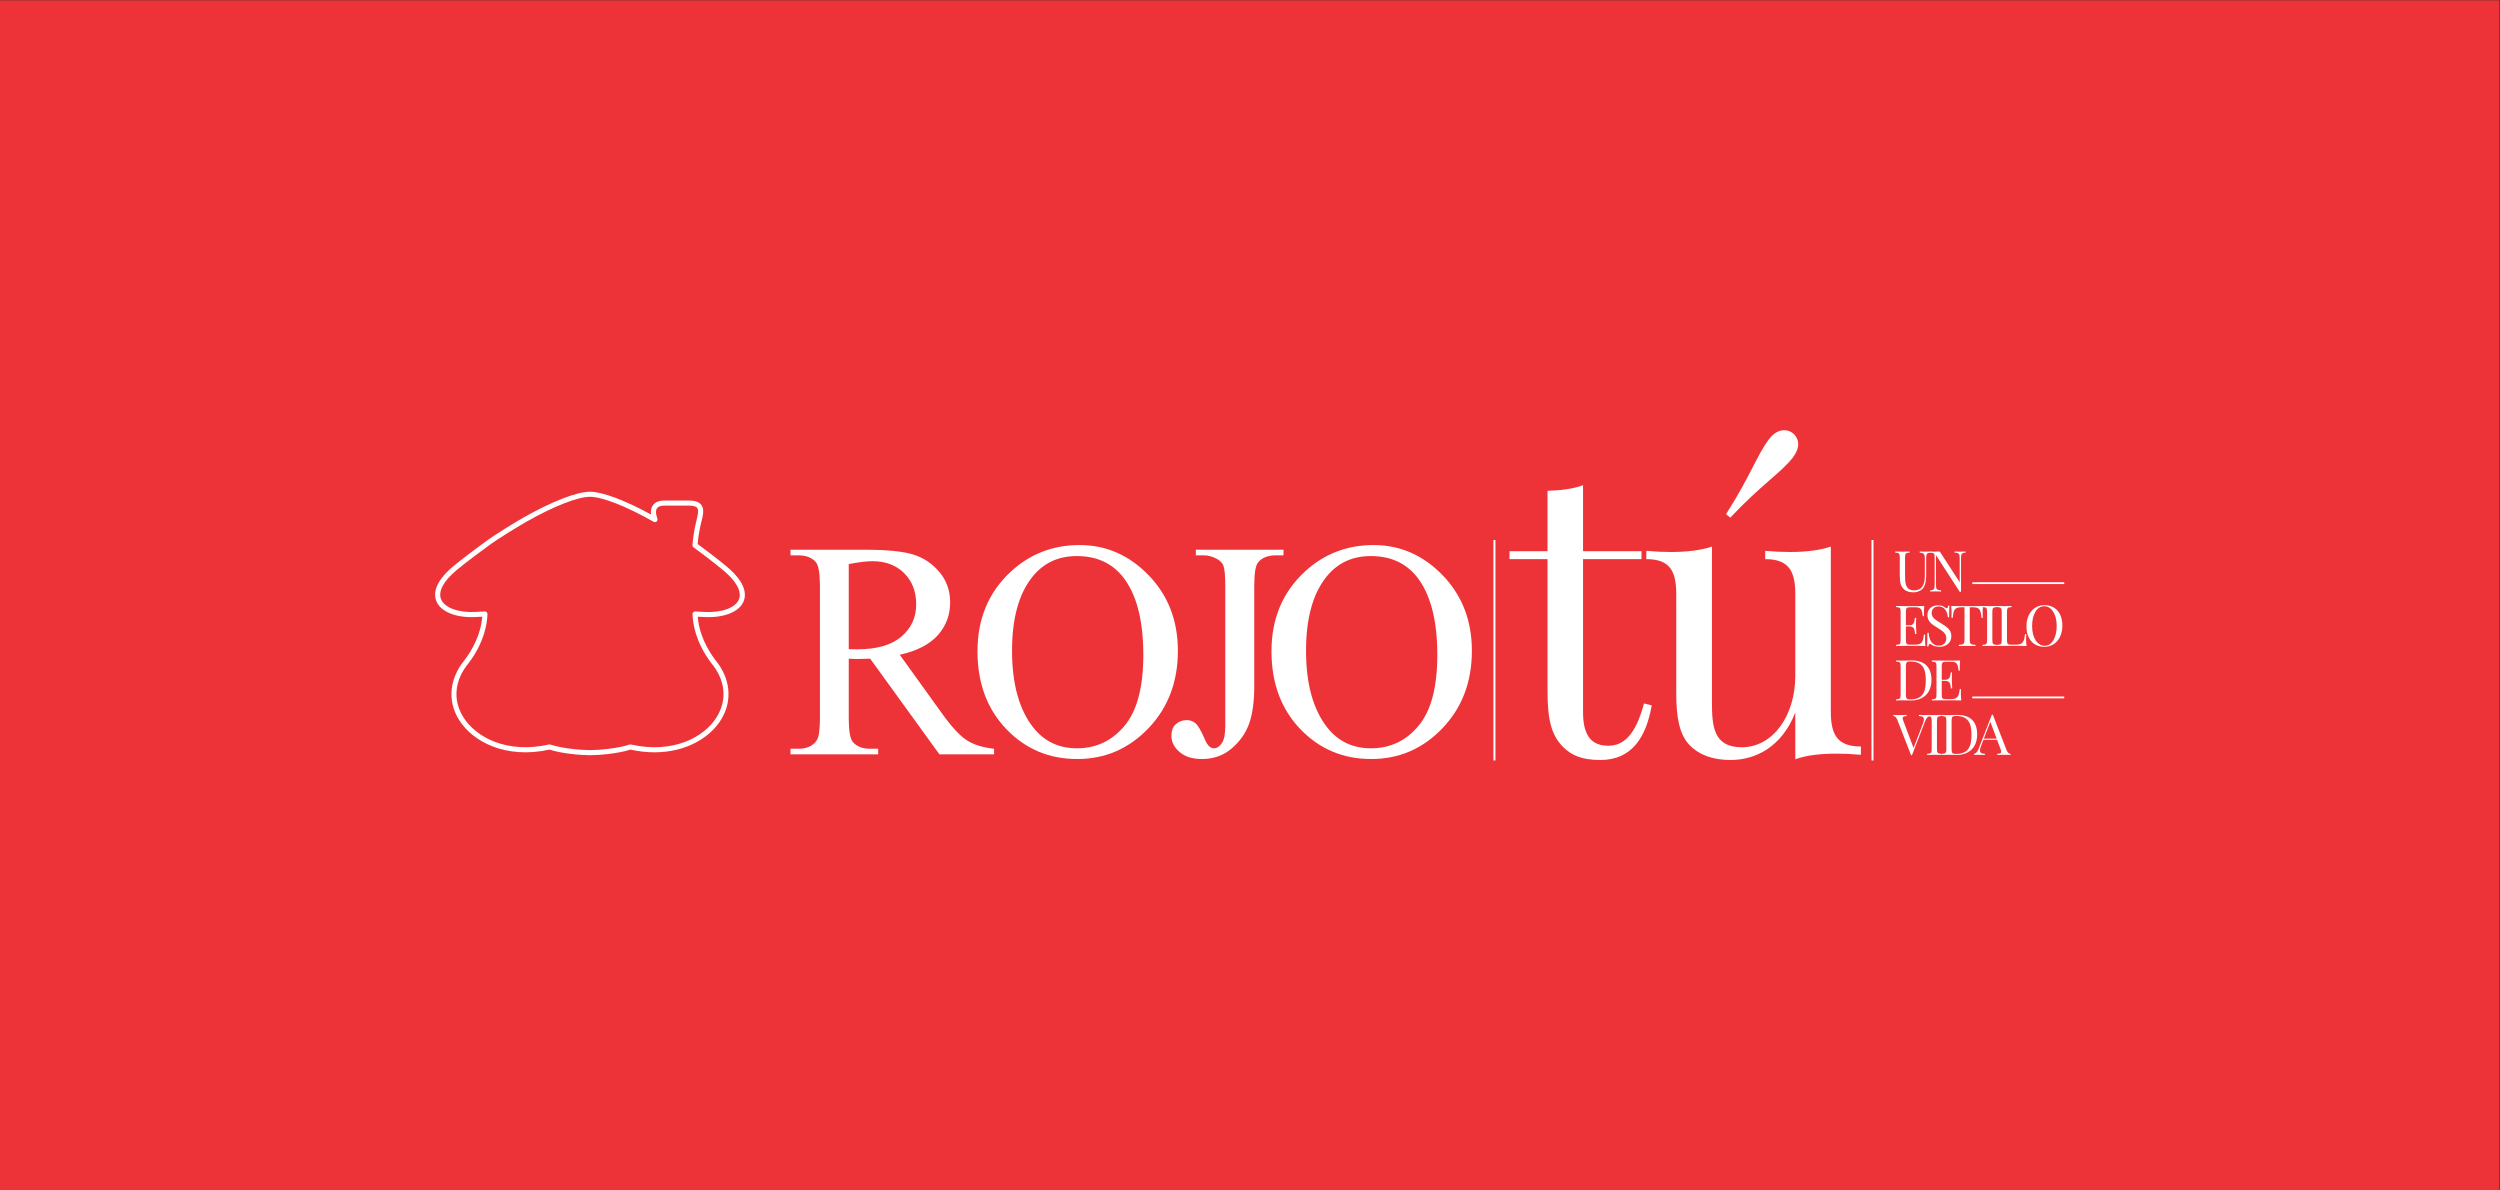 <?xml version="1.0" encoding="UTF-8" standalone="no"?>
<svg
   xmlns:dc="http://purl.org/dc/elements/1.1/"
   xmlns:cc="http://creativecommons.org/ns#"
   xmlns:rdf="http://www.w3.org/1999/02/22-rdf-syntax-ns#"
   xmlns:svg="http://www.w3.org/2000/svg"
   xmlns="http://www.w3.org/2000/svg"
   viewBox="0 0 1322.835 629.888"
   height="629.888"
   width="1322.835"
   xml:space="preserve"
   id="svg2"
   version="1.1"><rect x="0" y="0" width="1322.835" height="629.888" fill="#333333" stroke="none"/><defs
     id="defs6"><clipPath
       id="clipPath20"
       clipPathUnits="userSpaceOnUse"><path
         id="path18"
         d="M 0,472.416 H 992.126 V 0 H 0 Z" /></clipPath></defs><g
     transform="matrix(1.333,0,0,-1.333,0,629.888)"
     id="g10"><path
       id="path12"
       style="fill:#ee3338;fill-opacity:1;fill-rule:nonzero;stroke:none"
       d="M 0,0 H 992.126 V 472.415 H 0 Z" /><g
       id="g14"><g
         clip-path="url(#clipPath20)"
         id="g16"><g
           transform="translate(394.591,173.096)"
           id="g22"><path
             id="path24"
             style="fill:#ffffff;fill-opacity:1;fill-rule:nonzero;stroke:none"
             d="m 0,0 h -21.683 l -27.494,37.976 c -2.036,-0.081 -3.693,-0.121 -4.971,-0.121 -0.52,0 -1.078,0.01 -1.677,0.031 -0.599,0.02 -1.218,0.049 -1.857,0.09 v -23.6 c 0,-5.113 0.559,-8.287 1.678,-9.524 1.516,-1.758 3.792,-2.636 6.827,-2.636 h 3.176 V 0 h -34.802 v 2.216 h 3.055 c 3.434,0 5.89,1.118 7.368,3.355 0.838,1.237 1.257,4.172 1.257,8.805 v 52.471 c 0,5.111 -0.559,8.285 -1.677,9.524 -1.557,1.756 -3.874,2.636 -6.948,2.636 h -3.055 v 2.216 h 29.59 c 8.625,0 14.984,-0.629 19.077,-1.888 4.093,-1.257 7.568,-3.574 10.423,-6.948 2.854,-3.374 4.283,-7.397 4.283,-12.069 0,-4.993 -1.628,-9.325 -4.881,-12.998 -3.256,-3.674 -8.297,-6.271 -15.126,-7.787 l 16.773,-23.301 c 3.832,-5.351 7.127,-8.905 9.882,-10.661 C -8.025,3.813 -4.432,2.695 0,2.216 Z m -57.682,41.749 v 0 c 0.758,0 1.417,-0.01 1.977,-0.029 0.558,-0.021 1.018,-0.031 1.378,-0.031 7.746,0 13.586,1.678 17.519,5.032 3.933,3.355 5.901,7.627 5.901,12.818 0,5.071 -1.588,9.194 -4.762,12.369 -3.175,3.175 -7.378,4.762 -12.609,4.762 -2.316,0 -5.45,-0.38 -9.404,-1.138 z" /></g><g
           transform="translate(428.565,256.175)"
           id="g26"><path
             id="path28"
             style="fill:#ffffff;fill-opacity:1;fill-rule:nonzero;stroke:none"
             d="m 0,0 c 10.542,0 19.677,-4.003 27.403,-12.01 7.727,-8.006 11.591,-18 11.591,-29.978 0,-12.34 -3.894,-22.583 -11.68,-30.729 -7.787,-8.146 -17.212,-12.219 -28.273,-12.219 -11.182,0 -20.574,3.972 -28.181,11.92 -7.607,7.946 -11.412,18.228 -11.412,30.848 0,12.898 4.392,23.419 13.178,31.565 C -19.748,-3.533 -10.623,0 0,0 m -1.139,-4.373 v 0 c -7.268,0 -13.097,-2.695 -17.491,-8.086 -5.47,-6.708 -8.205,-16.531 -8.205,-29.471 0,-13.257 2.835,-23.46 8.506,-30.607 4.351,-5.431 10.102,-8.147 17.25,-8.147 7.627,0 13.927,2.975 18.898,8.926 4.973,5.949 7.458,15.333 7.458,28.152 0,13.897 -2.736,24.259 -8.207,31.087 -4.392,5.43 -10.462,8.146 -18.209,8.146" /></g><g
           transform="translate(474.695,252.103)"
           id="g30"><path
             id="path32"
             style="fill:#ffffff;fill-opacity:1;fill-rule:nonzero;stroke:none"
             d="M 0,0 V 2.216 H 34.801 V 0 h -2.935 c -3.315,0 -5.73,-0.98 -7.247,-2.935 -0.958,-1.279 -1.437,-4.354 -1.437,-9.225 v -39.713 c 0,-6.109 -0.67,-11.061 -2.007,-14.855 -1.339,-3.794 -3.645,-7.097 -6.919,-9.913 -3.275,-2.815 -7.228,-4.222 -11.859,-4.222 -3.754,0 -6.71,0.928 -8.865,2.784 -2.157,1.857 -3.236,3.984 -3.236,6.38 0,1.955 0.5,3.433 1.499,4.432 1.317,1.238 2.854,1.856 4.611,1.856 1.278,0 2.427,-0.418 3.445,-1.256 1.018,-0.839 2.306,-3.077 3.863,-6.71 0.918,-2.156 2.097,-3.234 3.535,-3.234 1.077,0 2.085,0.658 3.025,1.977 0.937,1.317 1.407,3.654 1.407,7.007 v 55.467 c 0,4.112 -0.261,6.828 -0.779,8.146 -0.4,0.998 -1.238,1.857 -2.515,2.576 C 6.668,-0.48 4.852,0 2.935,0 Z" /></g><g
           transform="translate(545.266,256.175)"
           id="g34"><path
             id="path36"
             style="fill:#ffffff;fill-opacity:1;fill-rule:nonzero;stroke:none"
             d="m 0,0 c 10.542,0 19.677,-4.003 27.403,-12.01 7.727,-8.006 11.591,-18 11.591,-29.978 0,-12.34 -3.894,-22.583 -11.681,-30.729 -7.787,-8.146 -17.212,-12.219 -28.272,-12.219 -11.182,0 -20.575,3.972 -28.182,11.92 -7.606,7.946 -11.411,18.228 -11.411,30.848 0,12.898 4.392,23.419 13.178,31.565 C -19.748,-3.533 -10.623,0 0,0 m -1.139,-4.373 v 0 c -7.268,0 -13.097,-2.695 -17.491,-8.086 -5.47,-6.708 -8.205,-16.531 -8.205,-29.471 0,-13.257 2.835,-23.46 8.506,-30.607 4.351,-5.431 10.101,-8.147 17.25,-8.147 7.627,0 13.927,2.975 18.898,8.926 4.973,5.949 7.458,15.333 7.458,28.152 0,13.897 -2.736,24.259 -8.207,31.087 -4.392,5.43 -10.462,8.146 -18.209,8.146" /></g><g
           transform="translate(766.396,253.167)"
           id="g38"><path
             id="path40"
             style="fill:#ffffff;fill-opacity:1;fill-rule:nonzero;stroke:none"
             d="m 0,0 c -1.523,-0.065 -1.809,-0.514 -1.809,-2.159 v -6.749 c 0,-2.082 -0.252,-3.617 -0.92,-4.756 -0.745,-1.26 -2.269,-2.094 -4.109,-2.094 -1.436,0 -2.783,0.296 -3.77,1.217 -1.326,1.238 -1.665,2.509 -1.665,5.566 v 7.046 c 0,1.634 -0.286,1.864 -1.82,1.929 v 0.449 c 0.635,-0.043 1.709,-0.065 2.872,-0.065 1.04,0 2.158,0.022 2.86,0.065 V 0 c -1.534,-0.065 -1.82,-0.295 -1.82,-1.929 v -7.429 c 0,-3.079 0.351,-5.61 3.541,-5.61 3.385,0 4.306,2.465 4.306,5.808 v 7.001 c 0,1.645 -0.516,2.094 -2.039,2.159 v 0.449 c 0.538,-0.043 1.523,-0.065 2.291,-0.065 0.767,0 1.588,0.022 2.082,0.065 z" /></g><g
           transform="translate(780.239,253.167)"
           id="g42"><path
             id="path44"
             style="fill:#ffffff;fill-opacity:1;fill-rule:nonzero;stroke:none"
             d="m 0,0 c -1.524,-0.065 -1.818,-0.514 -1.818,-2.159 v -13.39 h -0.516 l -9.424,14.563 v -11.846 c 0,-1.644 0.297,-2.092 2.038,-2.158 v -0.45 c -0.536,0.044 -1.524,0.067 -2.29,0.067 -0.755,0 -1.589,-0.023 -2.081,-0.067 v 0.45 c 1.522,0.066 1.818,0.514 1.818,2.158 v 10.903 c 0,1.634 -0.296,1.864 -1.818,1.929 v 0.449 c 0.492,-0.043 1.326,-0.065 2.081,-0.065 0.658,0 1.26,0.022 1.754,0.065 l 7.922,-12.207 v 9.599 c 0,1.645 -0.284,2.094 -2.038,2.159 v 0.449 c 0.537,-0.043 1.524,-0.065 2.29,-0.065 0.756,0 1.59,0.022 2.082,0.065 z" /></g><g
           transform="translate(764.292,216.105)"
           id="g46"><path
             id="path48"
             style="fill:#ffffff;fill-opacity:1;fill-rule:nonzero;stroke:none"
             d="m 0,0 c -1.523,0.066 -3.639,0.066 -5.139,0.066 -1.348,0 -4.307,0 -6.509,-0.066 v 0.449 c 1.522,0.067 1.818,0.296 1.818,1.929 v 11.133 c 0,1.634 -0.296,1.864 -1.818,1.928 v 0.449 c 2.202,-0.064 5.161,-0.064 6.509,-0.064 1.369,0 3.298,0 4.69,0.064 -0.111,-1.051 -0.153,-2.136 -0.153,-2.65 0,-0.538 0.022,-1.052 0.064,-1.392 h -0.514 c -0.296,2.652 -0.636,3.529 -3.014,3.529 h -1.863 c -1.523,0 -1.819,-0.23 -1.819,-1.864 V 8.218 h 1.491 c 1.951,0 1.906,1.885 2.082,2.959 h 0.515 c -0.066,-0.953 -0.076,-1.6 -0.076,-2.114 0,-0.417 0.01,-0.746 0.01,-1.074 0,-0.734 0.022,-1.48 0.131,-3.189 H -4.109 C -4.285,6.235 -4.306,7.769 -6.257,7.769 H -7.748 V 2.378 c 0,-1.633 0.296,-1.862 1.819,-1.862 h 1.644 c 2.806,0 3.364,1.007 3.683,3.976 h 0.513 C -0.132,4.087 -0.153,3.496 -0.153,2.872 -0.153,2.312 -0.111,1.139 0,0" /></g><g
           transform="translate(772.045,231.413)"
           id="g50"><path
             id="path52"
             style="fill:#ffffff;fill-opacity:1;fill-rule:nonzero;stroke:none"
             d="m 0,0 c 0.361,-0.23 0.558,-0.317 0.766,-0.317 0.286,0 0.406,0.339 0.494,0.986 H 1.774 C 1.709,-0.121 1.665,-1.085 1.665,-3.912 H 1.151 c -0.165,2.137 -1.195,4.317 -3.682,4.317 -1.6,0 -2.741,-1.062 -2.741,-2.607 0,-2.038 1.754,-2.85 3.771,-4.11 2.334,-1.457 4.043,-2.64 4.043,-5.052 0,-2.848 -2.158,-4.263 -4.767,-4.263 -1.589,0 -2.422,0.428 -3.069,0.834 -0.361,0.23 -0.58,0.317 -0.766,0.317 -0.286,0 -0.405,-0.339 -0.493,-0.986 h -0.516 c 0.066,0.921 0.088,2.213 0.088,5.381 h 0.516 c 0.186,-2.718 1.216,-5.096 4.087,-5.096 1.458,0 2.915,0.876 2.915,2.992 0,1.818 -1.413,2.848 -3.495,4.097 -2.138,1.282 -4,2.499 -4,5.031 0,2.652 2.005,3.889 4.218,3.889 C -1.261,0.832 -0.603,0.405 0,0" /></g><g
           transform="translate(787.007,229.124)"
           id="g54"><path
             id="path56"
             style="fill:#ffffff;fill-opacity:1;fill-rule:nonzero;stroke:none"
             d="M 0,0 C 0,-0.723 0.022,-1.37 0.066,-1.842 H -0.45 c -0.318,3.124 -0.646,4.198 -3.452,4.198 h -1.215 v -12.767 c 0,-1.82 0.383,-2.092 2.268,-2.158 v -0.45 c -0.789,0.045 -2.082,0.066 -3.298,0.066 -1.348,0 -2.608,-0.021 -3.321,-0.066 v 0.45 c 1.885,0.066 2.269,0.338 2.269,2.158 V 2.356 h -1.217 c -2.805,0 -3.144,-1.074 -3.452,-4.198 h -0.514 c 0.042,0.472 0.065,1.119 0.065,1.842 0,0.558 -0.043,1.731 -0.164,2.87 1.862,-0.065 4.492,-0.065 6.334,-0.065 1.84,0 4.438,0 6.3,0.065 C 0.044,1.731 0,0.558 0,0" /></g><g
           transform="translate(792.678,231.545)"
           id="g58"><path
             id="path60"
             style="fill:#ffffff;fill-opacity:1;fill-rule:nonzero;stroke:none"
             d="m 0,0 c -1.523,-0.065 -1.819,-0.295 -1.819,-1.929 v -11.133 c 0,-1.632 0.296,-1.862 1.819,-1.928 v -0.449 c -0.691,0.044 -1.819,0.066 -2.85,0.066 -1.161,0 -2.245,-0.022 -2.869,-0.066 v 0.449 c 1.521,0.066 1.818,0.296 1.818,1.928 v 11.133 c 0,1.634 -0.297,1.864 -1.818,1.929 v 0.449 c 0.624,-0.043 1.708,-0.065 2.869,-0.065 1.031,0 2.159,0.022 2.85,0.065 z" /></g><g
           transform="translate(798.484,231.545)"
           id="g62"><path
             id="path64"
             style="fill:#ffffff;fill-opacity:1;fill-rule:nonzero;stroke:none"
             d="m 0,0 c -1.524,-0.065 -1.82,-0.295 -1.82,-1.929 v -11.133 c 0,-1.632 0.296,-1.862 1.82,-1.862 h 1.644 c 2.806,0 3.364,1.073 3.682,4.196 H 5.84 c -0.044,-0.471 -0.065,-1.118 -0.065,-1.84 0,-0.56 0.043,-1.733 0.153,-2.871 -1.523,0.066 -3.639,0.066 -5.139,0.066 -1.347,0 -4.306,0 -6.509,-0.066 v 0.449 c 1.522,0.066 1.818,0.296 1.818,1.928 v 11.133 c 0,1.634 -0.296,1.864 -1.818,1.929 v 0.449 c 0.625,-0.043 1.709,-0.065 2.87,-0.065 1.03,0 2.159,0.022 2.85,0.065 z" /></g><g
           transform="translate(818.651,224.18)"
           id="g66"><path
             id="path68"
             style="fill:#ffffff;fill-opacity:1;fill-rule:nonzero;stroke:none"
             d="m 0,0 c 0,-5.018 -2.958,-8.394 -7.132,-8.394 -4.264,0 -7.112,2.993 -7.112,8.132 0,5.018 2.958,8.394 7.133,8.394 C -2.848,8.132 0,5.141 0,0 m -12.009,-0.175 v 0 c 0,-4.777 2.202,-7.814 4.963,-7.814 2.915,0 4.801,3.255 4.801,7.902 0,4.778 -2.193,7.814 -4.954,7.814 -2.926,0 -4.81,-3.255 -4.81,-7.902" /></g><g
           transform="translate(766.691,202.602)"
           id="g70"><path
             id="path72"
             style="fill:#ffffff;fill-opacity:1;fill-rule:nonzero;stroke:none"
             d="m 0,0 c 0,-4.887 -2.958,-8.12 -8.12,-8.12 -0.679,0 -2.18,0.066 -3.144,0.066 -1.052,0 -2.158,-0.022 -2.783,-0.066 v 0.449 c 1.522,0.067 1.818,0.296 1.818,1.929 V 5.391 c 0,1.634 -0.296,1.864 -1.818,1.929 v 0.449 c 0.514,-0.032 1.358,-0.077 2.191,-0.077 0.187,0 0.362,0.012 0.548,0.012 1.03,0.022 2.531,0.065 3.386,0.065 C -2.574,7.769 0,5.008 0,0 m -10.147,5.435 v 0 -11.221 c 0,-1.566 0.296,-1.929 1.688,-1.929 4.888,0 6.214,2.741 6.214,7.628 0,5.029 -1.59,7.451 -6.236,7.451 -1.37,0 -1.666,-0.383 -1.666,-1.929" /></g><g
           transform="translate(778.519,194.482)"
           id="g74"><path
             id="path76"
             style="fill:#ffffff;fill-opacity:1;fill-rule:nonzero;stroke:none"
             d="m 0,0 c -1.524,0.066 -3.639,0.066 -5.139,0.066 -1.348,0 -4.307,0 -6.509,-0.066 v 0.449 c 1.521,0.067 1.818,0.296 1.818,1.929 v 11.133 c 0,1.634 -0.297,1.864 -1.818,1.928 v 0.45 c 2.202,-0.065 5.161,-0.065 6.509,-0.065 1.368,0 3.297,0 4.69,0.065 -0.111,-1.052 -0.154,-2.137 -0.154,-2.651 0,-0.538 0.022,-1.052 0.065,-1.392 h -0.514 c -0.296,2.652 -0.637,3.529 -3.015,3.529 h -1.862 c -1.523,0 -1.82,-0.23 -1.82,-1.864 V 8.218 h 1.491 c 1.951,0 1.907,1.885 2.083,2.959 h 0.515 c -0.066,-0.953 -0.076,-1.6 -0.076,-2.114 0,-0.418 0.01,-0.746 0.01,-1.074 0,-0.734 0.022,-1.48 0.131,-3.189 H -4.109 C -4.285,6.235 -4.307,7.769 -6.258,7.769 H -7.749 V 2.378 c 0,-1.633 0.297,-1.862 1.82,-1.862 h 1.644 c 2.806,0 3.364,1.007 3.682,3.976 h 0.514 C -0.133,4.087 -0.153,3.496 -0.153,2.871 -0.153,2.312 -0.111,1.139 0,0" /></g><g
           transform="translate(766.001,188.749)"
           id="g78"><path
             id="path80"
             style="fill:#ffffff;fill-opacity:1;fill-rule:nonzero;stroke:none"
             d="m 0,0 v -0.45 c -0.593,-0.13 -1.26,-0.602 -1.776,-1.949 l -5.27,-13.599 h -0.187 -0.175 l -5.48,14.114 c -0.449,1.14 -1.072,1.414 -1.544,1.434 V 0 c 0.603,-0.043 1.544,-0.065 2.4,-0.065 1.161,0 2.246,0.022 2.87,0.065 v -0.45 c -1.074,-0.042 -1.588,-0.207 -1.588,-0.832 0,-0.262 0.087,-0.602 0.262,-1.052 l 4.067,-10.782 3.66,9.478 c 0.294,0.768 0.449,1.37 0.449,1.83 0,0.987 -0.679,1.326 -1.962,1.358 V 0 c 0.854,-0.043 1.797,-0.065 2.587,-0.065 0.766,0 1.238,0.022 1.687,0.065" /></g><g
           transform="translate(770.695,188.299)"
           id="g82"><path
             id="path84"
             style="fill:#ffffff;fill-opacity:1;fill-rule:nonzero;stroke:none"
             d="m 0,0 c -1.523,-0.065 -1.82,-0.294 -1.82,-1.928 v -11.133 c 0,-1.633 0.297,-1.863 1.82,-1.929 v -0.449 c -0.691,0.044 -1.82,0.066 -2.849,0.066 -1.161,0 -2.246,-0.022 -2.87,-0.066 v 0.449 c 1.522,0.066 1.818,0.296 1.818,1.929 v 11.133 c 0,1.634 -0.296,1.863 -1.818,1.928 v 0.45 c 0.624,-0.043 1.709,-0.065 2.87,-0.065 1.029,0 2.158,0.022 2.849,0.065 z" /></g><g
           transform="translate(784.831,180.98)"
           id="g86"><path
             id="path88"
             style="fill:#ffffff;fill-opacity:1;fill-rule:nonzero;stroke:none"
             d="m 0,0 c 0,-4.887 -2.96,-8.12 -8.121,-8.12 -0.679,0 -2.181,0.067 -3.145,0.067 -1.051,0 -2.158,-0.023 -2.783,-0.067 v 0.45 c 1.522,0.066 1.818,0.296 1.818,1.928 V 5.391 c 0,1.634 -0.296,1.864 -1.818,1.929 v 0.449 c 0.514,-0.032 1.359,-0.076 2.191,-0.076 0.187,0 0.363,0.011 0.548,0.011 1.03,0.022 2.532,0.065 3.386,0.065 C -2.575,7.769 0,5.008 0,0 m -10.149,5.435 v 0 -11.221 c 0,-1.566 0.297,-1.929 1.689,-1.929 4.887,0 6.213,2.741 6.213,7.628 0,5.03 -1.59,7.451 -6.235,7.451 -1.37,0 -1.667,-0.383 -1.667,-1.929" /></g><g
           transform="translate(796.515,174.744)"
           id="g90"><path
             id="path92"
             style="fill:#ffffff;fill-opacity:1;fill-rule:nonzero;stroke:none"
             d="M 0,0 C 0.45,-1.139 1.085,-1.413 1.556,-1.435 V -1.884 C 0.943,-1.84 0,-1.818 -0.855,-1.818 c -1.162,0 -2.235,-0.022 -2.871,-0.066 v 0.449 c 1.086,0.044 1.59,0.208 1.59,0.832 0,0.264 -0.089,0.603 -0.264,1.053 l -1.381,3.682 h -5.413 l -0.921,-2.378 c -0.306,-0.778 -0.449,-1.381 -0.449,-1.84 0,-0.976 0.669,-1.316 1.951,-1.349 v -0.449 c -0.855,0.044 -1.798,0.066 -2.586,0.066 -0.756,0 -1.227,-0.022 -1.677,-0.066 v 0.449 c 0.581,0.131 1.25,0.603 1.764,1.951 l 5.282,13.599 h 0.363 z m -6.455,11.276 v 0 L -9.03,4.581 h 5.084 z" /></g><path
           id="path94"
           style="fill:#ffffff;fill-opacity:1;fill-rule:nonzero;stroke:none"
           d="m 743.683,170.665 h -0.798 v 87.502 h 0.798 z" /><path
           id="path96"
           style="fill:#ffffff;fill-opacity:1;fill-rule:nonzero;stroke:none"
           d="m 593.615,170.665 h -0.798 v 87.502 h 0.798 z" /><path
           id="path98"
           style="fill:#ffffff;fill-opacity:1;fill-rule:nonzero;stroke:none"
           d="m 819.408,241.42 h -36.513 v -0.726 h 36.513 z" /><path
           id="path100"
           style="fill:#ffffff;fill-opacity:1;fill-rule:nonzero;stroke:none"
           d="m 819.408,196.055 h -36.513 v -0.726 h 36.513 z" /><g
           transform="translate(651.594,253.728)"
           id="g102"><path
             id="path104"
             style="fill:#ffffff;fill-opacity:1;fill-rule:nonzero;stroke:none"
             d="m 0,0 v -3.141 h -23.207 v -60.737 c 0,-9.881 3.752,-13.328 10.033,-13.328 6.281,0 10.877,4.519 14.17,16.774 l 3.063,-0.766 C 1.915,-73.452 -3.6,-82.875 -16.313,-82.875 c -7.201,0 -11.413,1.763 -14.859,5.209 -4.597,4.672 -6.128,10.8 -6.128,21.982 V -3.141 H -52.389 V 0 H -37.3 v 23.973 c 5.132,0.153 10.187,0.765 14.093,2.221 l 0,-26.194 z" /></g><g
           transform="translate(726.74,190.003)"
           id="g106"><path
             id="path108"
             style="fill:#ffffff;fill-opacity:1;fill-rule:nonzero;stroke:none"
             d="m 0,0 c 0,-9.422 2.833,-13.788 11.948,-13.788 v -3.293 c -3.293,0.306 -6.588,0.459 -9.728,0.459 -6.128,0 -11.795,-0.612 -16.314,-2.221 v 18.536 c -5.36,-13.634 -15.701,-18.843 -25.734,-18.843 -7.354,0 -12.716,2.222 -16.315,5.975 -3.906,4.212 -5.208,10.646 -5.208,20.527 V 46.72 c 0,9.422 -2.757,13.863 -11.873,13.863 v 3.295 c 3.295,-0.306 6.588,-0.46 9.729,-0.46 6.126,0 11.718,0.612 16.313,2.144 V 3.906 c 0,-9.728 0.613,-18 11.873,-18 12.253,0 21.215,12.408 21.215,28.416 V 46.72 c 0,9.422 -2.834,13.863 -11.948,13.863 v 3.295 c 3.293,-0.306 6.588,-0.46 9.727,-0.46 6.128,0 11.794,0.612 16.315,2.144 z m -12.945,106.233 v 0 c 0,-1.609 -0.69,-3.446 -2.144,-5.361 -4.825,-6.128 -12.409,-10.647 -24.816,-23.82 l -1.685,1.378 c 9.727,15.241 12.407,23.667 17.08,29.794 1.914,2.528 4.059,3.524 5.973,3.524 1.303,0 2.452,-0.383 3.448,-1.149 1.301,-1.073 2.144,-2.603 2.144,-4.366" /></g><g
           transform="translate(234.195,172.757)"
           id="g110"><path
             id="path112"
             style="fill:#ffffff;fill-opacity:1;fill-rule:nonzero;stroke:none"
             d="m 0,0 c -3.586,0 -11.042,0.604 -16.065,2.219 -17.482,-3.848 -30.678,3.216 -36.021,11.964 -4.6,7.534 -3.69,16.408 2.432,23.742 5.276,7.074 6.612,13.382 6.881,17.054 -0.885,-0.046 -1.782,-0.09 -2.7,-0.135 -7.761,-0.385 -13.855,2.104 -15.529,6.353 -1.096,2.781 -0.828,7.423 6.667,13.743 4.26,3.582 11.971,9.166 12.049,9.222 4.685,3.612 14.402,9.331 15.995,10.232 11.211,6.358 21.038,10.169 26.286,10.194 4.937,-0.023 13.903,-3.385 24.26,-9.059 -0.216,1.491 0.051,2.801 0.78,3.76 0.912,1.199 2.448,1.807 4.567,1.807 h 9.557 c 2.512,0 4.102,-0.539 5.002,-1.695 1.336,-1.717 0.703,-4.218 -0.029,-7.116 -0.658,-2.619 -1.158,-5.672 -1.392,-8.461 1.722,-1.275 7.952,-5.915 11.606,-8.998 7.482,-6.303 7.758,-10.914 6.673,-13.672 -1.663,-4.224 -7.771,-6.698 -15.554,-6.31 l -0.505,0.025 c -0.736,0.037 -1.464,0.073 -2.183,0.11 C 43.046,51.308 44.38,45 49.65,37.925 55.774,30.592 56.684,21.719 52.084,14.185 47.767,7.114 38.32,1.145 25.628,1.144 c -3.014,0 -6.21,0.337 -9.564,1.075 C 11.044,0.605 3.586,0 0,0 m -16.014,4.274 v 0 c 0.108,0 0.216,-0.017 0.321,-0.052 C -11.154,2.702 -3.784,2.019 0,2.019 c 3.785,0 11.155,0.683 15.692,2.202 0.175,0.06 0.363,0.069 0.543,0.028 16.644,-3.761 29.132,2.808 34.126,10.987 4.194,6.869 3.363,14.674 -2.277,21.416 -0.013,0.015 -0.024,0.029 -0.035,0.044 -6.187,8.294 -7.257,15.668 -7.344,19.325 -0.007,0.282 0.104,0.553 0.306,0.749 0.202,0.196 0.479,0.301 0.757,0.283 1.076,-0.058 2.176,-0.112 3.292,-0.168 l 0.505,-0.025 c 6.801,-0.343 12.255,1.682 13.575,5.034 1.193,3.028 -0.972,7.073 -6.094,11.388 -10e-4,0 -10e-4,0 -10e-4,0 -4.198,3.542 -11.875,9.193 -11.952,9.249 -0.279,0.205 -0.434,0.54 -0.409,0.886 0.219,3.045 0.762,6.457 1.49,9.361 0.579,2.287 1.125,4.445 0.394,5.383 -0.473,0.608 -1.62,0.916 -3.409,0.916 h -9.557 c -1.455,0 -2.451,-0.339 -2.96,-1.01 -0.678,-0.891 -0.43,-2.281 -0.222,-3.031 0.039,-0.14 0.079,-0.279 0.119,-0.419 0.082,-0.287 0.164,-0.573 0.234,-0.858 0.098,-0.391 -0.047,-0.803 -0.368,-1.047 -0.322,-0.244 -0.757,-0.273 -1.109,-0.074 -10.924,6.195 -20.383,9.908 -25.301,9.932 -4.908,-0.024 -14.366,-3.737 -25.291,-9.932 -1.573,-0.891 -11.166,-6.534 -15.783,-10.093 -0.101,-0.074 -7.753,-5.615 -11.955,-9.149 -5.133,-4.328 -7.296,-8.397 -6.09,-11.459 1.33,-3.377 6.777,-5.418 13.551,-5.077 1.303,0.064 2.564,0.127 3.809,0.193 0.277,0.015 0.555,-0.087 0.757,-0.283 0.202,-0.196 0.313,-0.467 0.306,-0.749 -0.088,-3.658 -1.159,-11.034 -7.352,-19.325 -0.011,-0.015 -0.022,-0.03 -0.034,-0.044 -5.641,-6.742 -6.469,-14.548 -2.276,-21.417 4.994,-8.178 17.482,-14.747 34.126,-10.986 0.074,0.017 0.148,0.025 0.223,0.025" /></g></g></g></g></svg>